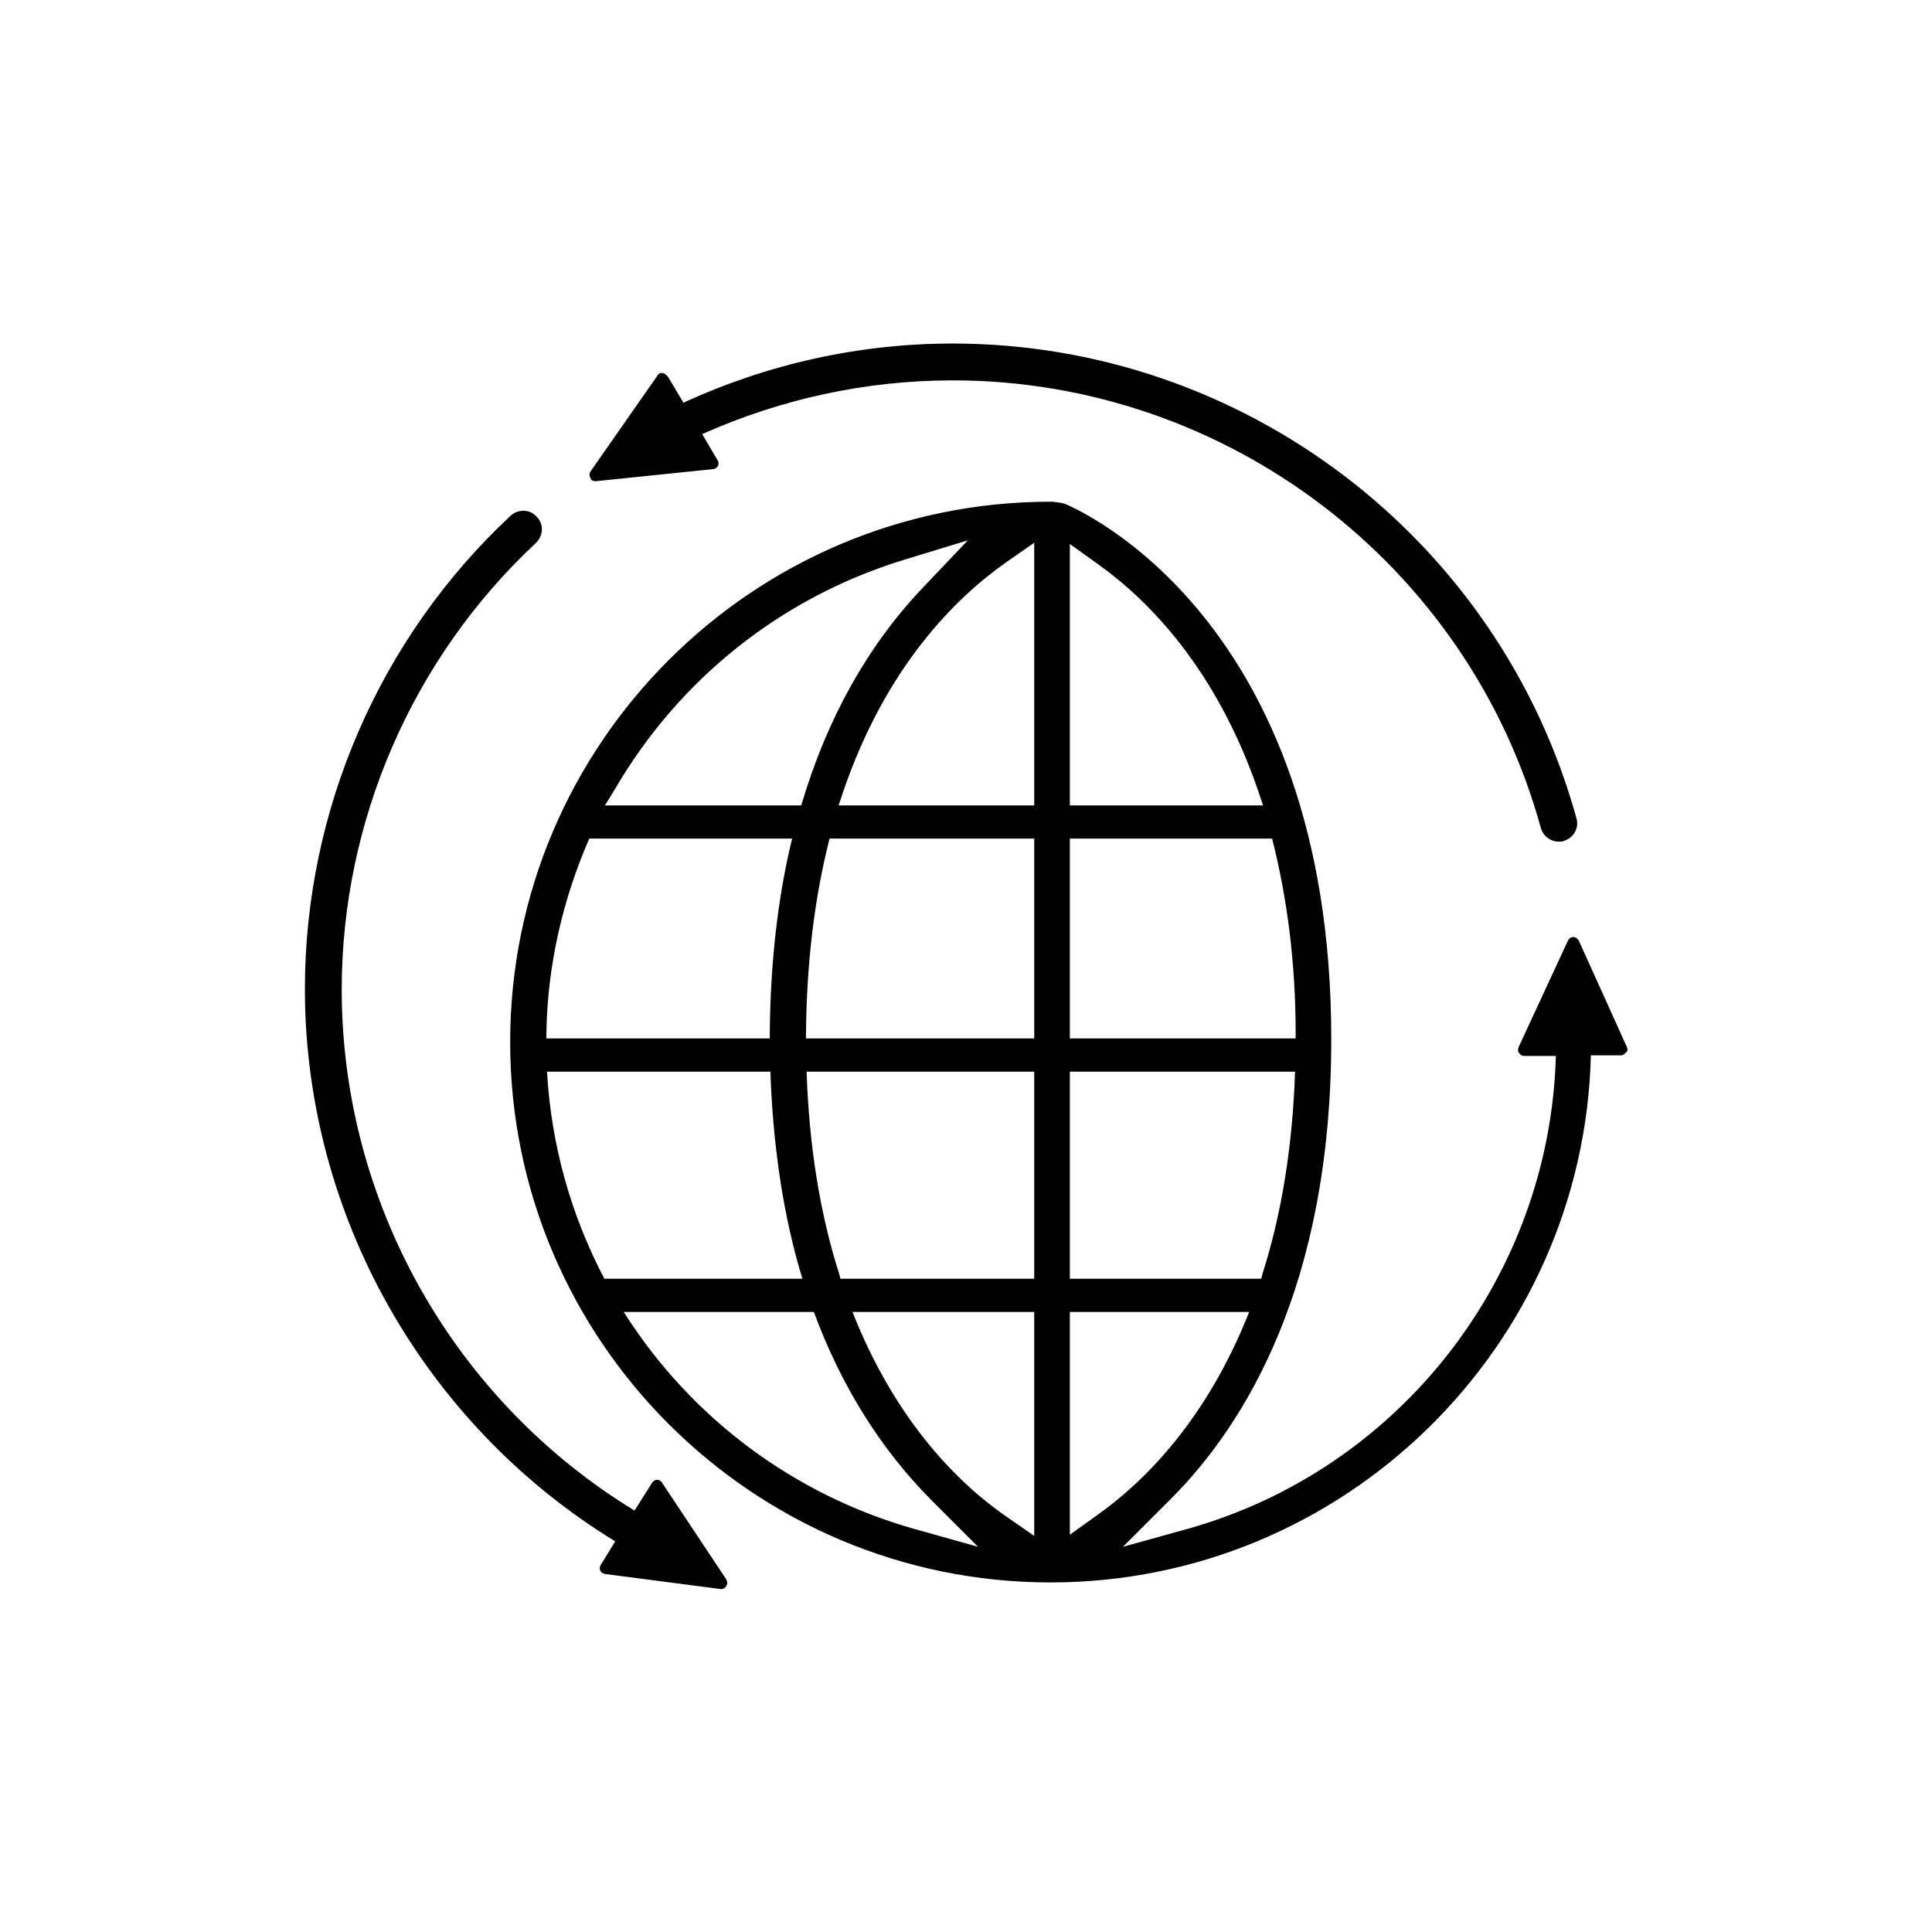<?xml version="1.0" encoding="utf-8"?>
<!-- Generator: Adobe Illustrator 21.1.0, SVG Export Plug-In . SVG Version: 6.00 Build 0)  -->
<!DOCTYPE svg PUBLIC "-//W3C//DTD SVG 1.1//EN" "http://www.w3.org/Graphics/SVG/1.1/DTD/svg11.dtd">
<svg version="1.1" id="Layer_1" xmlns="http://www.w3.org/2000/svg" xmlns:xlink="http://www.w3.org/1999/xlink" x="0px" y="0px"
	 viewBox="0 0 32 32" style="enable-background:new 0 0 32 32;" xml:space="preserve">
<path d="M9.86,7.97c0,0,0.01,0,0.01,0l1.94-0.2c0.03,0,0.06-0.02,0.08-0.05s0.01-0.07,0-0.09l-0.26-0.44
	c1.3-0.58,2.71-0.89,4.15-0.89c4.53,0,8.54,3.05,9.74,7.41c0.04,0.14,0.16,0.23,0.3,0.23c0.03,0,0.05,0,0.08-0.01
	c0.16-0.05,0.26-0.21,0.21-0.38c-1.28-4.63-5.52-7.86-10.33-7.86c-1.55,0-3.07,0.34-4.46,0.98l-0.25-0.42
	C11.03,6.2,11,6.18,10.97,6.18c-0.04-0.01-0.06,0.01-0.08,0.04L9.78,7.81c-0.02,0.03-0.02,0.07,0,0.11
	C9.79,7.95,9.82,7.97,9.86,7.97L9.86,7.97z M26.95,17.35l-0.8-1.77c-0.02-0.03-0.05-0.06-0.09-0.06l0,0c-0.04,0-0.07,0.02-0.09,0.06
	l-0.82,1.77c-0.01,0.03-0.01,0.07,0.01,0.09c0.02,0.03,0.05,0.05,0.08,0.05h0.53c-0.1,3.64-2.57,6.84-6.09,7.83l-1.08,0.3l0.79-0.79
	c1.22-1.22,2.66-3.53,2.66-7.62c0-6.99-4.22-8.78-4.4-8.86c-0.02-0.01-0.04-0.01-0.07-0.02l-0.14-0.02c-0.01,0-0.03,0-0.04,0
	c-4.94,0-8.95,4.02-8.95,8.95c0,4.94,4.02,8.95,8.95,8.95c4.86,0,8.83-3.9,8.95-8.73h0.5c0.03,0,0.06-0.02,0.08-0.05
	C26.96,17.42,26.96,17.38,26.95,17.35L26.95,17.35z M10.18,13.08c1.07-1.84,2.77-3.19,4.8-3.81l1.05-0.32l-0.76,0.8
	c-0.9,0.95-1.57,2.15-1.99,3.56l-0.01,0.03h-3.25L10.18,13.08L10.18,13.08z M9.05,17.1c0.02-1.12,0.27-2.2,0.71-3.21h3.36
	c-0.24,0.98-0.36,2.07-0.37,3.22l0,0.09H9.05L9.05,17.1L9.05,17.1z M9.06,17.75h3.7c0.04,1.15,0.19,2.22,0.46,3.19l0.07,0.24h-3.28
	C9.45,20.11,9.13,18.96,9.06,17.75z M15.13,25.32c-1.97-0.56-3.67-1.82-4.78-3.56l-0.02-0.03h3.15c0.45,1.22,1.1,2.26,1.93,3.1
	l0.79,0.79L15.13,25.32L15.13,25.32z M17.13,25.44l-0.46-0.32c-0.77-0.53-1.83-1.56-2.55-3.39h3.01V25.44z M17.13,21.18h-3.21
	L13.9,21.1c-0.32-1-0.5-2.13-0.54-3.35h3.77V21.18z M17.13,17.2h-3.78l0-0.09c0.01-1.16,0.14-2.24,0.39-3.22h3.39V17.2L17.13,17.2z
	 M17.13,13.34h-3.24l0.07-0.21c0.71-2.09,1.87-3.23,2.71-3.82l0.46-0.32L17.13,13.34L17.13,13.34z M17.72,9.01l0.46,0.33
	c0.83,0.59,1.97,1.73,2.67,3.79l0.07,0.21h-3.2C17.72,13.34,17.72,9.01,17.72,9.01z M17.72,13.89h3.35
	c0.25,0.98,0.39,2.06,0.39,3.22l0,0.09h-3.74C17.72,17.2,17.72,13.89,17.72,13.89z M17.72,17.75h3.73
	c-0.04,1.22-0.22,2.35-0.54,3.35l-0.02,0.08h-3.17C17.72,21.18,17.72,17.75,17.72,17.75z M17.72,25.42v-3.69h2.97
	c-0.71,1.8-1.75,2.82-2.51,3.36C18.18,25.09,17.72,25.42,17.72,25.42z M10.96,24.55c-0.02-0.03-0.05-0.04-0.08-0.04
	c-0.03,0-0.06,0.02-0.08,0.05l-0.29,0.46c-3-1.83-4.85-5.11-4.85-8.63c0-2.79,1.17-5.49,3.22-7.4C9,8.87,9.01,8.68,8.89,8.56
	C8.78,8.43,8.58,8.43,8.46,8.54c-2.17,2.02-3.41,4.88-3.41,7.84c0,3.73,1.97,7.21,5.14,9.15l-0.24,0.39
	c-0.02,0.03-0.02,0.06-0.01,0.09s0.04,0.05,0.08,0.06l1.92,0.25c0.01,0,0.01,0,0.01,0c0.03,0,0.06-0.02,0.08-0.05
	c0.02-0.03,0.02-0.07,0-0.11L10.96,24.55L10.96,24.55z"/>
</svg>

